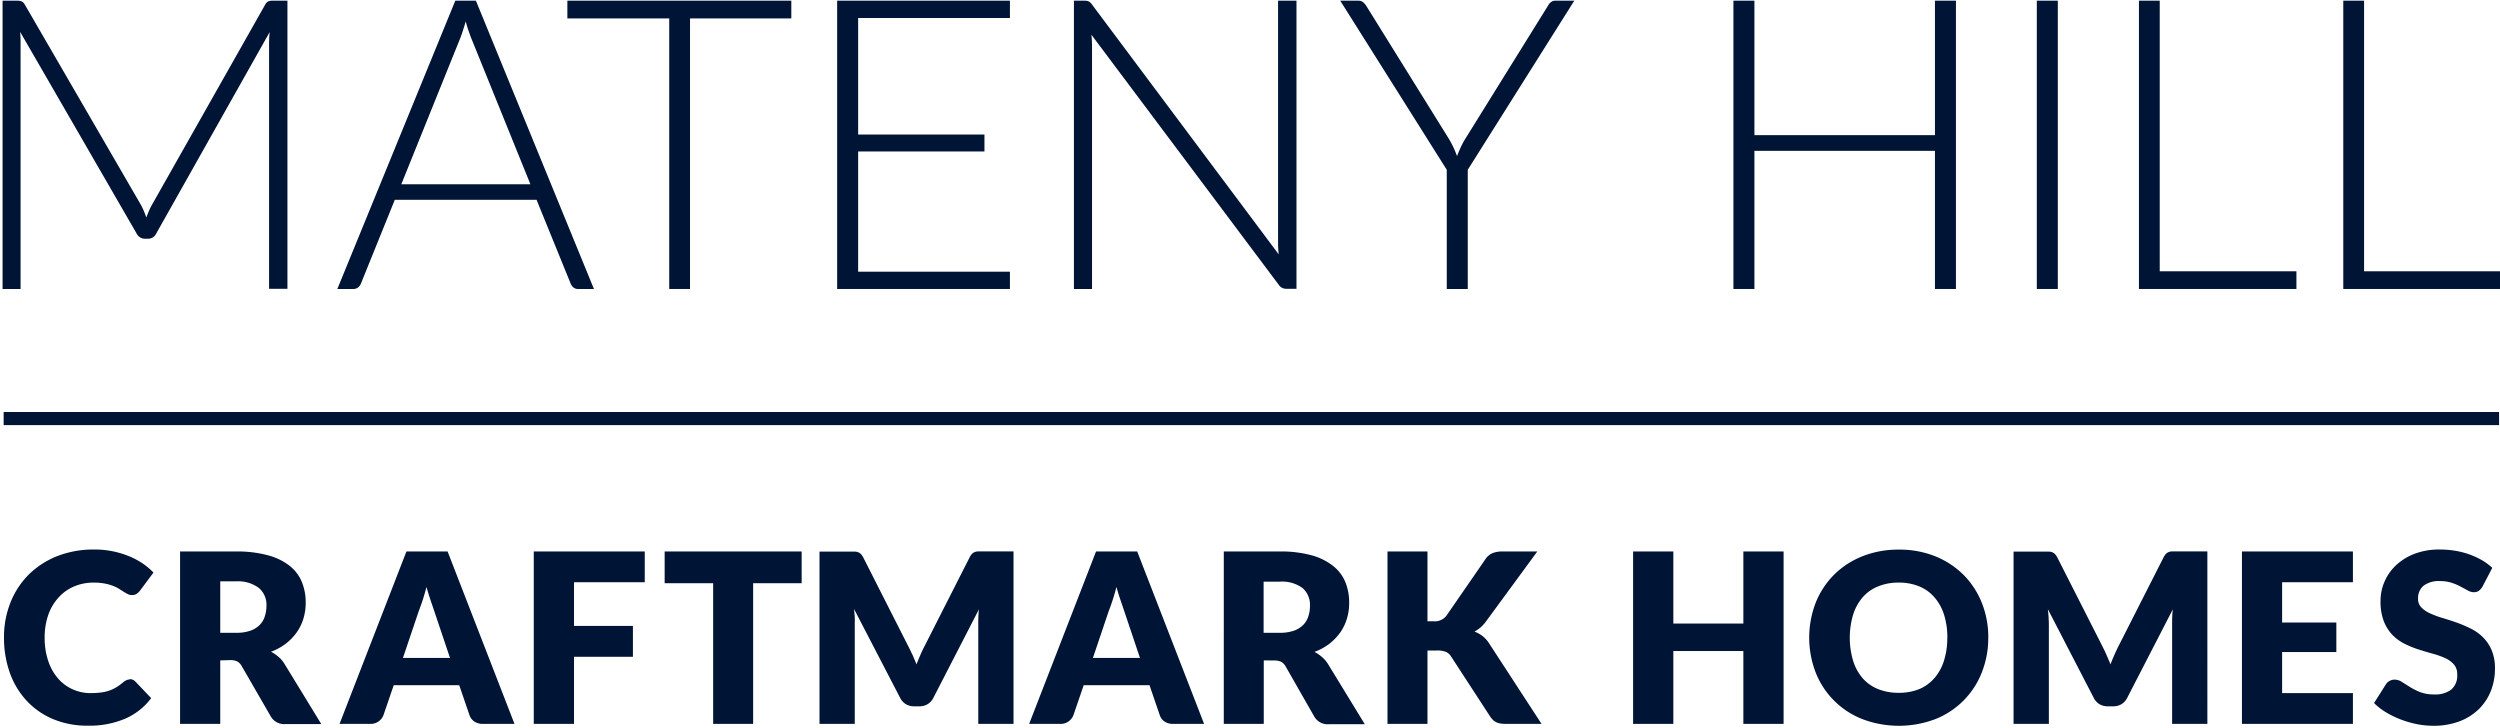 <svg id="Layer_1" data-name="Layer 1" xmlns="http://www.w3.org/2000/svg" viewBox="0 0 485.93 141.53"><defs><style>.cls-1{fill:#001436;}</style></defs><title>B3</title><path class="cls-1" d="M25.22,132a1.5,1.5,0,0,1,.55.11,1.44,1.44,0,0,1,.53.35l3.08,3.24a12.55,12.55,0,0,1-5.07,4,17.67,17.67,0,0,1-7.21,1.35,17.13,17.13,0,0,1-6.84-1.3,14.8,14.8,0,0,1-5.12-3.59,15.78,15.78,0,0,1-3.24-5.42,20.12,20.12,0,0,1-1.12-6.82,18,18,0,0,1,1.29-6.89,16,16,0,0,1,3.59-5.42,16.5,16.5,0,0,1,5.53-3.54,19.38,19.38,0,0,1,7.11-1.26A17.6,17.6,0,0,1,25,108.08a15,15,0,0,1,2.67,1.4,13.27,13.27,0,0,1,2.16,1.81l-2.62,3.52a3.31,3.31,0,0,1-.6.58,1.53,1.53,0,0,1-1,.27,1.66,1.66,0,0,1-.78-.19c-.24-.12-.5-.27-.78-.44l-.91-.58a6.38,6.38,0,0,0-1.17-.57,9,9,0,0,0-1.59-.45,10.93,10.93,0,0,0-2.13-.19,9.7,9.7,0,0,0-3.86.75,8.55,8.55,0,0,0-3,2.14,9.73,9.73,0,0,0-2,3.37,13.17,13.17,0,0,0-.71,4.44,13.76,13.76,0,0,0,.71,4.58,10,10,0,0,0,1.9,3.36A8.14,8.14,0,0,0,14.16,134a8.33,8.33,0,0,0,3.45.72,16.09,16.09,0,0,0,1.93-.11,7.72,7.72,0,0,0,1.62-.35,7.42,7.42,0,0,0,1.43-.66,9.68,9.68,0,0,0,1.37-1,2.65,2.65,0,0,1,.6-.38,1.52,1.52,0,0,1,.66-.15Z"/><path class="cls-1" d="M42.81,123h3.13a8.18,8.18,0,0,0,2.7-.4,4.77,4.77,0,0,0,1.83-1.12,4.21,4.21,0,0,0,1-1.67,6.48,6.48,0,0,0,.32-2.05,4.29,4.29,0,0,0-1.44-3.45A6.68,6.68,0,0,0,45.94,113H42.81V123Zm0,5.36V140.7H35V107.19h10.9a22.71,22.71,0,0,1,6.2.75A11.62,11.62,0,0,1,56.32,110a7.8,7.8,0,0,1,2.36,3.14,10.49,10.49,0,0,1,.74,4,10.62,10.62,0,0,1-.44,3.08,9.12,9.12,0,0,1-1.3,2.68,10,10,0,0,1-2.12,2.2,11.06,11.06,0,0,1-2.88,1.58,7.88,7.88,0,0,1,1.46,1,5.59,5.59,0,0,1,1.18,1.4l7.13,11.66h-7a3,3,0,0,1-2.81-1.47L47,129.5a2.34,2.34,0,0,0-.86-.92,2.93,2.93,0,0,0-1.39-.27Z"/><path class="cls-1" d="M78.32,127.89h9.15l-3.08-9.17-.7-2.06c-.27-.79-.53-1.64-.79-2.57-.25.94-.5,1.81-.76,2.6s-.51,1.49-.74,2.07l-3.08,9.13ZM99.84,140.7h-6a2.84,2.84,0,0,1-1.67-.47,2.48,2.48,0,0,1-.91-1.21l-2-5.84H76.53l-2,5.84a2.65,2.65,0,0,1-.9,1.17,2.6,2.6,0,0,1-1.63.51H66l13-33.51h8l13,33.51Z"/><polygon class="cls-1" points="125.32 107.19 125.32 113.17 111.57 113.17 111.57 121.66 123.02 121.66 123.02 127.66 111.57 127.66 111.57 140.7 103.75 140.7 103.75 107.19 125.32 107.19 125.32 107.19"/><polygon class="cls-1" points="155.82 107.19 155.82 113.36 146.39 113.36 146.39 140.7 138.62 140.7 138.62 113.36 129.19 113.36 129.19 107.19 155.82 107.19 155.82 107.19"/><path class="cls-1" d="M177.33,127.2c.28.63.55,1.28.81,1.93.26-.67.54-1.33.83-2s.59-1.26.9-1.86l8.6-16.94a2.77,2.77,0,0,1,.47-.68,1.44,1.44,0,0,1,.54-.35,1.83,1.83,0,0,1,.68-.12H197V140.7h-6.85V121.43c0-.93,0-2,.13-3l-8.87,17.23a3,3,0,0,1-1.12,1.22,3.15,3.15,0,0,1-1.6.41h-1a3.12,3.12,0,0,1-1.6-.41,3,3,0,0,1-1.12-1.22L166,118.37c.06.54.11,1.07.14,1.6s0,1,0,1.46V140.7h-6.85V107.22h6.82a1.83,1.83,0,0,1,.68.12,1.44,1.44,0,0,1,.54.35,2.77,2.77,0,0,1,.47.68l8.62,17c.31.58.6,1.19.89,1.82Z"/><path class="cls-1" d="M212.43,127.89h9.15l-3.08-9.17-.7-2.06c-.27-.79-.53-1.64-.79-2.57-.25.94-.5,1.81-.76,2.6s-.51,1.49-.74,2.07l-3.08,9.13ZM234,140.7h-6a2.84,2.84,0,0,1-1.67-.47,2.4,2.4,0,0,1-.9-1.21l-2-5.84H210.64l-2,5.84a2.64,2.64,0,0,1-2.53,1.68h-6.07l13-33.51h8l13,33.51Z"/><path class="cls-1" d="M245.64,123h3.13a8.26,8.26,0,0,0,2.7-.4,4.93,4.93,0,0,0,1.83-1.12,4.19,4.19,0,0,0,1-1.67,6.2,6.2,0,0,0,.32-2.05,4.32,4.32,0,0,0-1.43-3.45,6.7,6.7,0,0,0-4.45-1.25h-3.13V123Zm0,5.36V140.7h-7.77V107.19h10.9a22.63,22.63,0,0,1,6.19.75,11.67,11.67,0,0,1,4.19,2.09,7.8,7.8,0,0,1,2.36,3.14,10.49,10.49,0,0,1,.73,4,10.29,10.29,0,0,1-.44,3.08,9.35,9.35,0,0,1-1.29,2.68,10.5,10.5,0,0,1-2.12,2.2,11.13,11.13,0,0,1-2.89,1.58,7.56,7.56,0,0,1,1.46,1,5.62,5.62,0,0,1,1.19,1.4l7.13,11.66h-7a3,3,0,0,1-2.81-1.47l-5.56-9.73a2.34,2.34,0,0,0-.86-.92,3,3,0,0,0-1.39-.27Z"/><path class="cls-1" d="M277.42,120.76h1.24a2.81,2.81,0,0,0,2.48-1.08l7.55-10.94a3.16,3.16,0,0,1,1.41-1.22,5.08,5.08,0,0,1,1.94-.33h6.77l-9.94,13.55a6.62,6.62,0,0,1-1.1,1.22,8.22,8.22,0,0,1-1.17.81,5.88,5.88,0,0,1,1.59.88,5.8,5.8,0,0,1,1.32,1.51l10.12,15.54h-6.94a6.12,6.12,0,0,1-1.14-.09,2.57,2.57,0,0,1-.81-.28,2.1,2.1,0,0,1-.6-.45,4.38,4.38,0,0,1-.49-.6l-7.59-11.66a2.27,2.27,0,0,0-1-.91,4.49,4.49,0,0,0-1.72-.27h-1.88V140.7h-7.77V107.19h7.77v13.57Z"/><polygon class="cls-1" points="346.68 140.7 338.86 140.7 338.86 126.54 325.25 126.54 325.25 140.7 317.43 140.7 317.43 107.19 325.25 107.19 325.25 121.2 338.86 121.2 338.86 107.19 346.68 107.19 346.68 140.7 346.68 140.7"/><path class="cls-1" d="M378.51,123.94a14.51,14.51,0,0,0-.65-4.48A9.42,9.42,0,0,0,376,116.1a7.86,7.86,0,0,0-2.95-2.12,10.2,10.2,0,0,0-4-.74,10.31,10.31,0,0,0-4,.74,7.77,7.77,0,0,0-3,2.12,9.57,9.57,0,0,0-1.85,3.36,15.8,15.8,0,0,0,0,9,9.53,9.53,0,0,0,1.85,3.37,7.86,7.86,0,0,0,3,2.11,10.5,10.5,0,0,0,4,.72,10.38,10.38,0,0,0,4-.72A8,8,0,0,0,376,131.8a9.38,9.38,0,0,0,1.85-3.37,14.48,14.48,0,0,0,.65-4.49Zm7.95,0a18.14,18.14,0,0,1-1.25,6.76,16,16,0,0,1-9,9.06,20,20,0,0,1-14.25,0,16,16,0,0,1-9.05-9.06,18.9,18.9,0,0,1,0-13.52,16.16,16.16,0,0,1,3.54-5.43,16.38,16.38,0,0,1,5.51-3.61,18.82,18.82,0,0,1,7.13-1.31,18.58,18.58,0,0,1,7.12,1.32,16.53,16.53,0,0,1,5.48,3.62,16.23,16.23,0,0,1,3.53,5.43,18.07,18.07,0,0,1,1.25,6.74Z"/><path class="cls-1" d="M409.4,127.2c.28.63.56,1.28.82,1.93.26-.67.53-1.33.83-2s.58-1.26.89-1.86l8.6-16.94a2.77,2.77,0,0,1,.47-.68,1.44,1.44,0,0,1,.54-.35,1.83,1.83,0,0,1,.68-.12h6.82V140.7H422.2V121.43c0-.93,0-2,.14-3l-8.88,17.23a3,3,0,0,1-1.12,1.22,3.11,3.11,0,0,1-1.59.41h-1.06a3.15,3.15,0,0,1-1.6-.41,3,3,0,0,1-1.12-1.22l-8.92-17.25c.06.54.11,1.07.14,1.6s.05,1,.05,1.46V140.7h-6.86V107.22h6.82a1.79,1.79,0,0,1,.68.12,1.44,1.44,0,0,1,.54.35,2.77,2.77,0,0,1,.47.68l8.63,17c.3.58.6,1.19.88,1.82Z"/><polygon class="cls-1" points="457.34 107.19 457.34 113.17 443.58 113.17 443.58 121 454.12 121 454.12 126.74 443.58 126.74 443.58 134.72 457.34 134.72 457.34 140.7 435.77 140.7 435.77 107.19 457.34 107.19 457.34 107.19"/><path class="cls-1" d="M482.54,114a2.89,2.89,0,0,1-.72.83,1.6,1.6,0,0,1-1,.28,2.35,2.35,0,0,1-1.14-.34l-1.38-.74a10.7,10.7,0,0,0-1.76-.75,7.1,7.1,0,0,0-2.25-.33,4.88,4.88,0,0,0-3.26.93A3.18,3.18,0,0,0,470,116.4a2.3,2.3,0,0,0,.65,1.67,5.4,5.4,0,0,0,1.69,1.15,17.19,17.19,0,0,0,2.39.89c.9.27,1.81.56,2.75.89a26.38,26.38,0,0,1,2.75,1.17,9.19,9.19,0,0,1,2.39,1.7,7.91,7.91,0,0,1,1.69,2.52,8.93,8.93,0,0,1,.64,3.57,11.8,11.8,0,0,1-.8,4.35,10.28,10.28,0,0,1-2.34,3.53,10.92,10.92,0,0,1-3.77,2.37,14.18,14.18,0,0,1-5.09.86,16.67,16.67,0,0,1-3.19-.32,19.41,19.41,0,0,1-3.13-.91,18.48,18.48,0,0,1-2.86-1.39,12.22,12.22,0,0,1-2.32-1.8l2.3-3.63a1.74,1.74,0,0,1,.71-.66,1.93,1.93,0,0,1,1-.26,2.61,2.61,0,0,1,1.39.44l1.59,1a12.11,12.11,0,0,0,2,1,7.58,7.58,0,0,0,2.71.44,5.17,5.17,0,0,0,3.29-.93,3.57,3.57,0,0,0,1.17-3,2.8,2.8,0,0,0-.65-1.91,5,5,0,0,0-1.68-1.22,16.83,16.83,0,0,0-2.38-.85c-.9-.24-1.81-.52-2.74-.81a19.64,19.64,0,0,1-2.74-1.11,8.77,8.77,0,0,1-2.38-1.72,8.19,8.19,0,0,1-1.69-2.67,10.61,10.61,0,0,1-.64-4,9.25,9.25,0,0,1,.76-3.67,9.45,9.45,0,0,1,2.23-3.2,10.84,10.84,0,0,1,3.61-2.24,13.35,13.35,0,0,1,4.9-.84,18.59,18.59,0,0,1,3,.24,16.29,16.29,0,0,1,2.77.71,15.68,15.68,0,0,1,2.45,1.13,11.52,11.52,0,0,1,2,1.48L482.54,114Z"/><path class="cls-1" d="M28.46,42.23c.16-.42.32-.84.5-1.25a10.41,10.41,0,0,1,.57-1.16L51.55.89a1.42,1.42,0,0,1,.63-.64,2.59,2.59,0,0,1,.88-.12h2.81v56H52.3V8.41a21,21,0,0,1,.12-2.18L30.36,45.4a1.72,1.72,0,0,1-1.58,1h-.64a1.78,1.78,0,0,1-1.58-1L3.91,6.19A21.41,21.41,0,0,1,4,8.41V56.17H.5V.13H3.27a2.69,2.69,0,0,1,.89.12,1.37,1.37,0,0,1,.66.64l22.61,39a15.4,15.4,0,0,1,1,2.37Z"/><path class="cls-1" d="M78,35.82h25.1L91.63,7.5c-.19-.45-.37-1-.56-1.53s-.37-1.16-.55-1.8c-.18.64-.37,1.24-.55,1.8s-.37,1.09-.56,1.57L78,35.82Zm37.5,20.35h-3.13a1.37,1.37,0,0,1-.91-.3,1.84,1.84,0,0,1-.55-.77l-6.62-16.27H76.74L70.16,55.1a1.75,1.75,0,0,1-.55.76,1.49,1.49,0,0,1-1,.31H65.57L88.5.13h4l22.93,56Z"/><polygon class="cls-1" points="153.81 0.13 153.81 3.58 134.12 3.58 134.12 56.17 130.08 56.17 130.08 3.58 110.28 3.58 110.28 0.13 153.81 0.13 153.81 0.13"/><polygon class="cls-1" points="196.3 0.13 196.3 3.5 166.8 3.5 166.8 26.15 191.35 26.15 191.35 29.44 166.8 29.44 166.8 52.81 196.3 52.81 196.3 56.17 162.72 56.17 162.72 0.13 196.3 0.13 196.3 0.13"/><path class="cls-1" d="M211.59.27a1.86,1.86,0,0,1,.67.62l36.28,48.55a22.89,22.89,0,0,1-.12-2.3V.13H252v56H250a1.7,1.7,0,0,1-1.46-.79L212.14,6.75A22.37,22.37,0,0,1,212.26,9V56.17h-3.52V.13h2a2.31,2.31,0,0,1,.88.14Z"/><path class="cls-1" d="M285.29,33V56.17h-4.08V33L260.5.13H264a1.43,1.43,0,0,1,.89.26,3,3,0,0,1,.66.73l16,25.75a18.08,18.08,0,0,1,.95,1.76c.26.57.5,1.14.71,1.72.21-.58.45-1.15.72-1.72a14.6,14.6,0,0,1,.95-1.76l16-25.75a2.06,2.06,0,0,1,.59-.71,1.41,1.41,0,0,1,.91-.28H306L285.29,33Z"/><polygon class="cls-1" points="380.18 56.17 376.1 56.17 376.1 29.32 341.01 29.32 341.01 56.17 336.93 56.17 336.93 0.13 341.01 0.13 341.01 26.27 376.1 26.27 376.1 0.13 380.18 0.13 380.18 56.17 380.18 56.17"/><polygon class="cls-1" points="399.98 56.17 395.9 56.17 395.9 0.13 399.98 0.13 399.98 56.17 399.98 56.17"/><polygon class="cls-1" points="419.79 52.73 446.36 52.73 446.36 56.17 415.75 56.17 415.75 0.13 419.79 0.13 419.79 52.73 419.79 52.73"/><polygon class="cls-1" points="459.51 52.73 486.08 52.73 486.08 56.17 455.47 56.17 455.47 0.13 459.51 0.13 459.51 52.73 459.51 52.73"/><polygon class="cls-1" points="485.75 82.63 0.71 82.63 0.71 80.08 485.75 80.08 485.75 82.63 485.75 82.63"/></svg>
